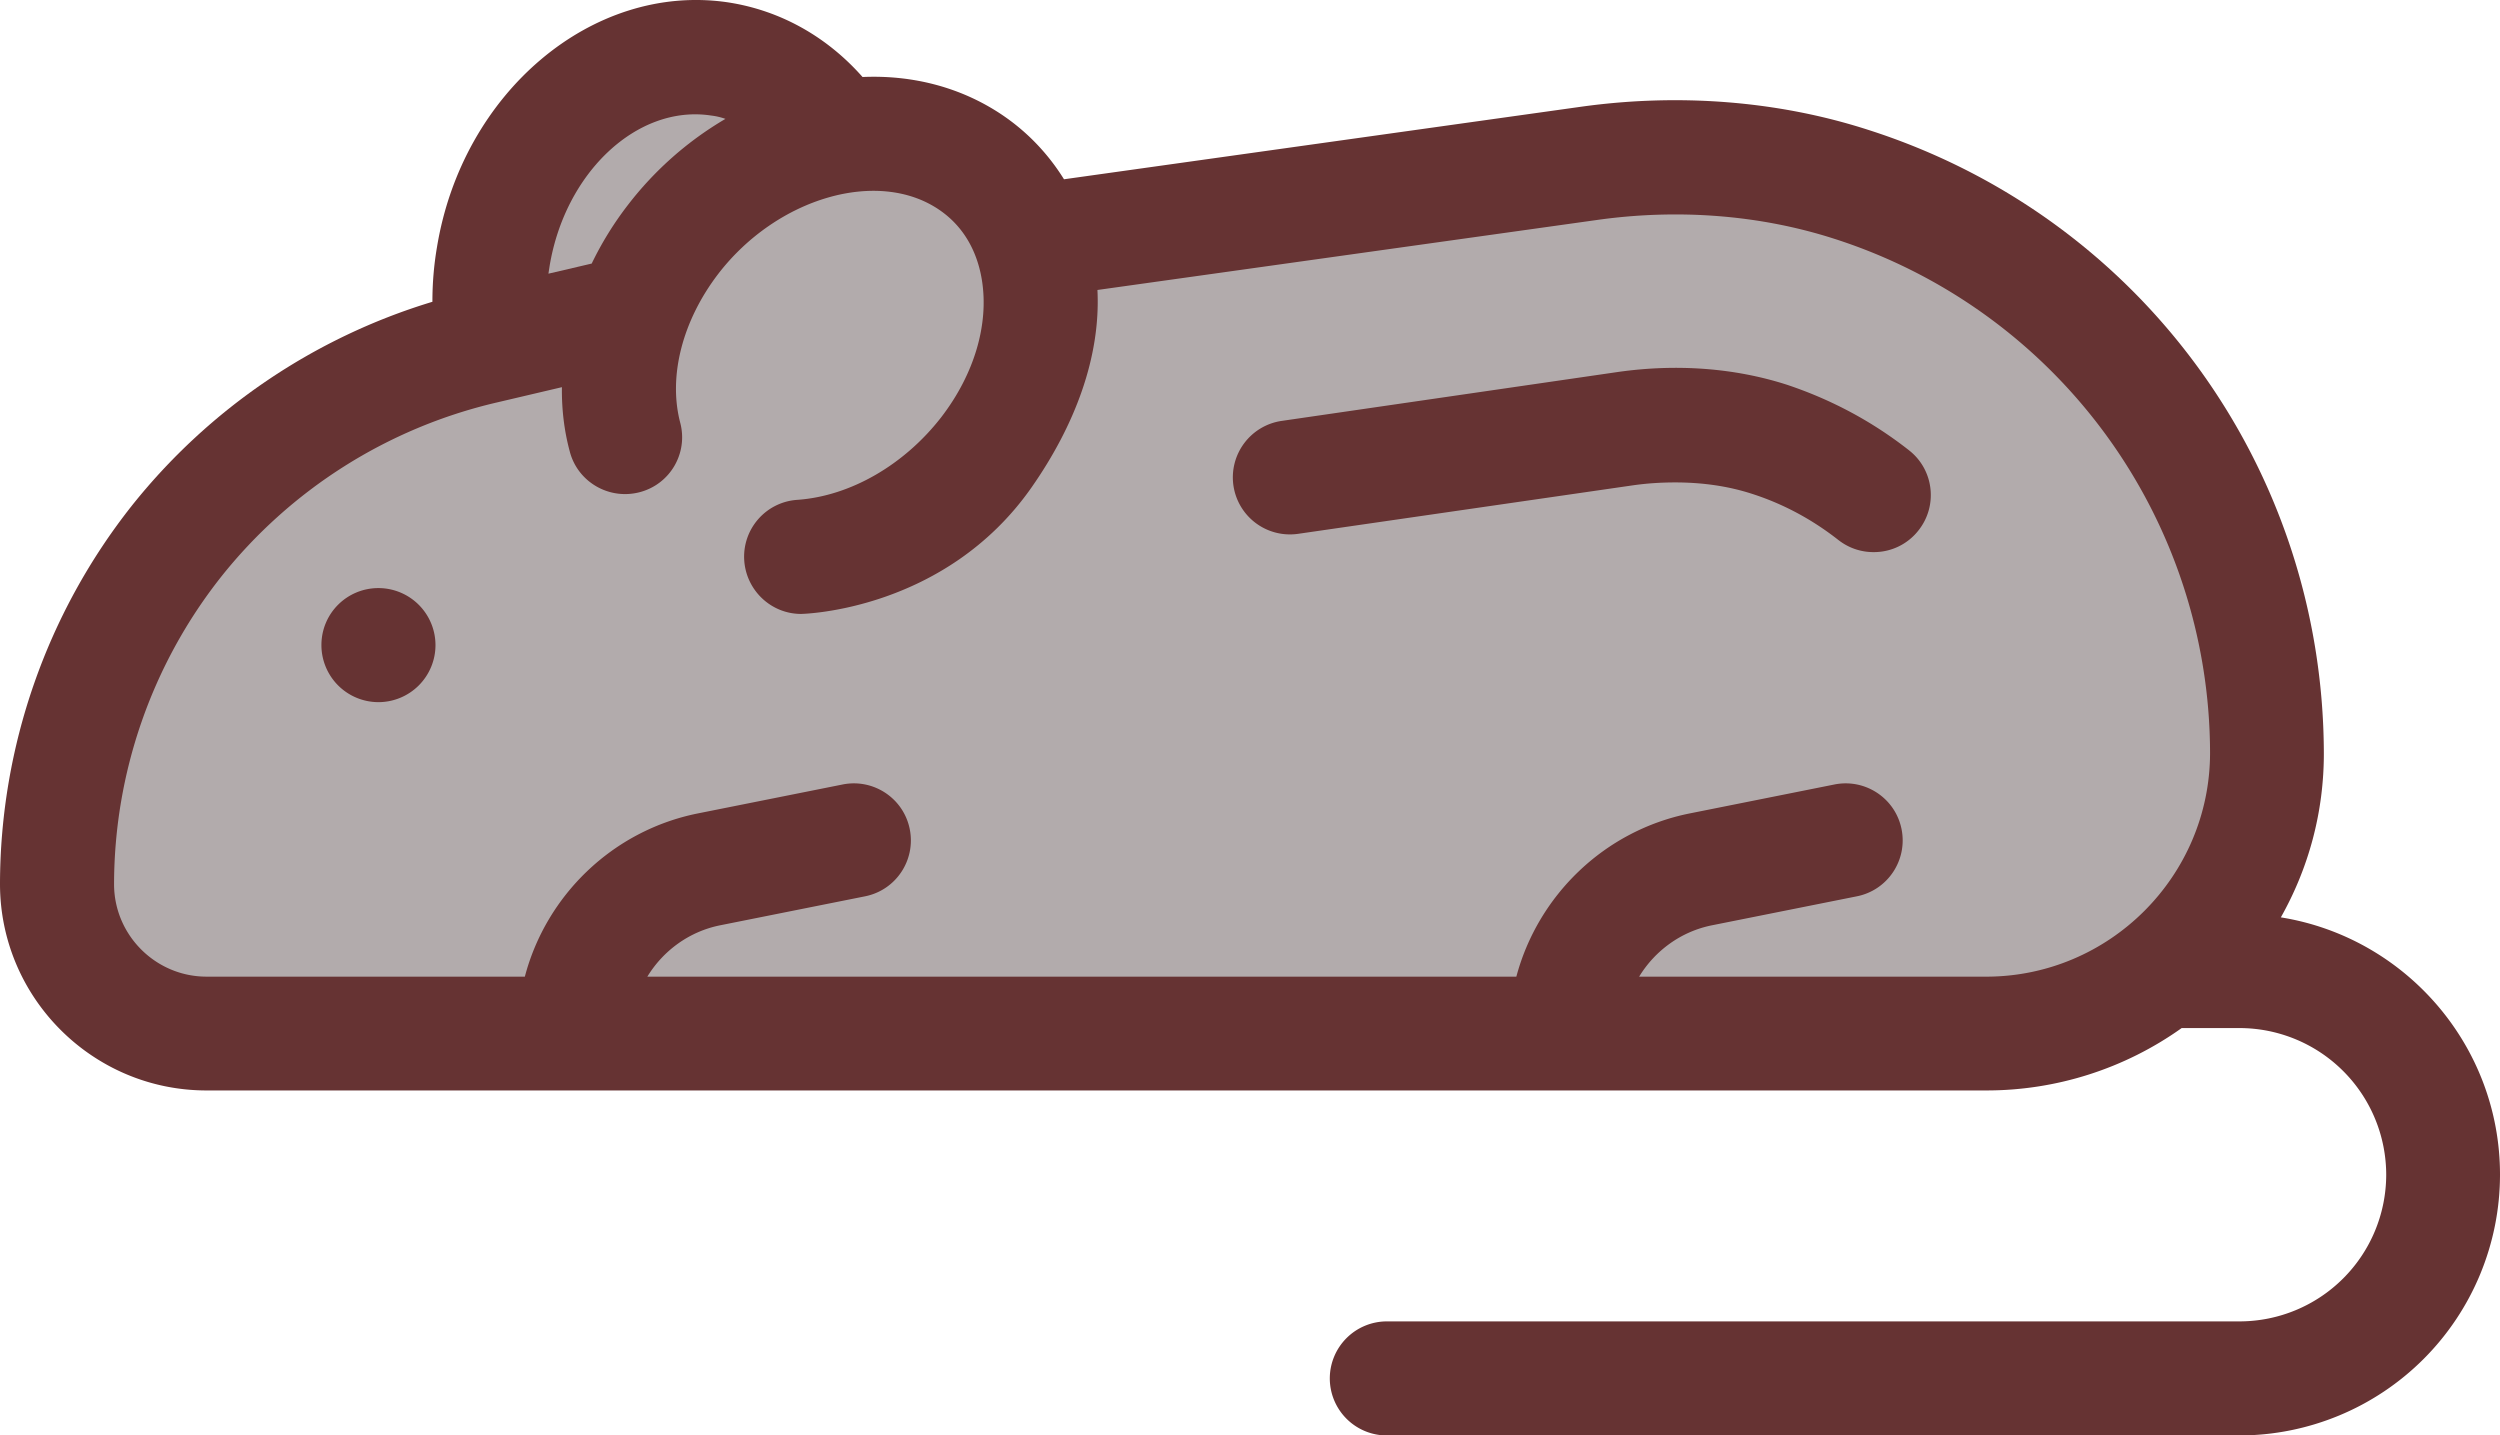 <svg xmlns="http://www.w3.org/2000/svg" width="134.105" height="77.001" viewBox="0 0 171.654 98.561" xmlns:v="https://vecta.io/nano"><path d="M156.607 62.988c8.527 1.37 15.047 8.778 15.047 17.671a17.92 17.92 0 0 1-17.902 17.902h-58.53a3.92 3.92 0 0 1-3.916-3.916 3.92 3.92 0 0 1 3.916-3.916h58.549a10.08 10.08 0 0 0 10.07-10.07 10.08 10.08 0 0 0-10.07-10.07h-3.974a23.09 23.09 0 0 1-13.427 4.283H14.179C6.366 74.872 0 68.506 0 60.693a41.98 41.98 0 0 1 9.048-25.966 41.93 41.93 0 0 1 20.642-14.006c0-1.235.096-2.469.309-3.723C31.734 6.349 40.685-1.194 49.945.156c3.588.54 6.81 2.334 9.279 5.131 3.53-.154 6.868.752 9.646 2.643 1.698 1.157 3.106 2.643 4.186 4.379l35.477-4.977c6.752-.945 13.581-.405 19.735 1.582 18.655 5.961 31.213 23.15 31.291 42.73.019 4.128-1.061 7.987-2.952 11.343z" fill="#633"/><path d="M151.746 51.684c0 8.469-6.906 15.375-15.375 15.375h-23.825c1.08-1.775 2.874-3.106 5.016-3.53l9.935-1.987c2.122-.424 3.492-2.489 3.067-4.611s-2.489-3.492-4.611-3.067l-9.935 1.987c-5.865 1.177-10.417 5.633-11.903 11.208H44.447c1.08-1.775 2.874-3.106 5.016-3.53l9.935-1.987c2.122-.424 3.492-2.489 3.067-4.611s-2.489-3.492-4.611-3.067L47.92 55.85c-5.865 1.177-10.417 5.633-11.883 11.208H14.179c-3.492 0-6.347-2.855-6.347-6.347a34.1 34.1 0 0 1 7.35-21.105 34.06 34.06 0 0 1 18.886-11.961l4.514-1.061c-.019 1.505.154 2.99.54 4.418.54 2.083 2.682 3.337 4.784 2.797s3.357-2.681 2.797-4.784c-.83-3.183.154-7.003 2.624-10.224 4.032-5.228 10.957-7.234 15.144-4.398 2.026 1.37 2.72 3.395 2.952 4.861.482 3.048-.54 6.463-2.797 9.395-2.546 3.28-6.25 5.421-9.896 5.672-2.161.154-3.781 2.026-3.627 4.186.154 2.064 1.871 3.646 3.897 3.646.096 0 9.896-.193 15.838-8.7 2.952-4.225 4.746-8.932 4.514-13.543l34.281-4.804c5.594-.791 11.208-.347 16.263 1.273a37.14 37.14 0 0 1 25.85 35.303z" fill="#b2abac"/><path d="M131.085 30.926c1.698 1.331 1.987 3.8.637 5.498a3.88 3.88 0 0 1-3.087 1.485c-.849 0-1.698-.27-2.431-.849-1.775-1.389-3.762-2.469-5.942-3.164-1.62-.521-3.376-.772-5.247-.772-.945 0-1.891.058-2.855.193l-23.034 3.337a3.92 3.92 0 0 1-4.437-3.318 3.92 3.92 0 0 1 3.318-4.437l23.072-3.357c4.07-.579 8.044-.27 11.594.868 3.067 1.022 5.884 2.527 8.411 4.514z" fill="#633"/><path d="M48.807 7.931a4.46 4.46 0 0 1 1.003.231 23.34 23.34 0 0 0-6.675 5.884 22.75 22.75 0 0 0-2.508 4.051l-2.971.694.077-.502c1.061-6.463 6.038-11.112 11.073-10.359z" fill="#b2abac"/><path d="M25.985 40.379a3.92 3.92 0 0 1 3.916 3.916 3.92 3.92 0 0 1-3.916 3.916 3.92 3.92 0 0 1-3.916-3.916c0-2.18 1.756-3.916 3.916-3.916z" fill="#633"/></svg>